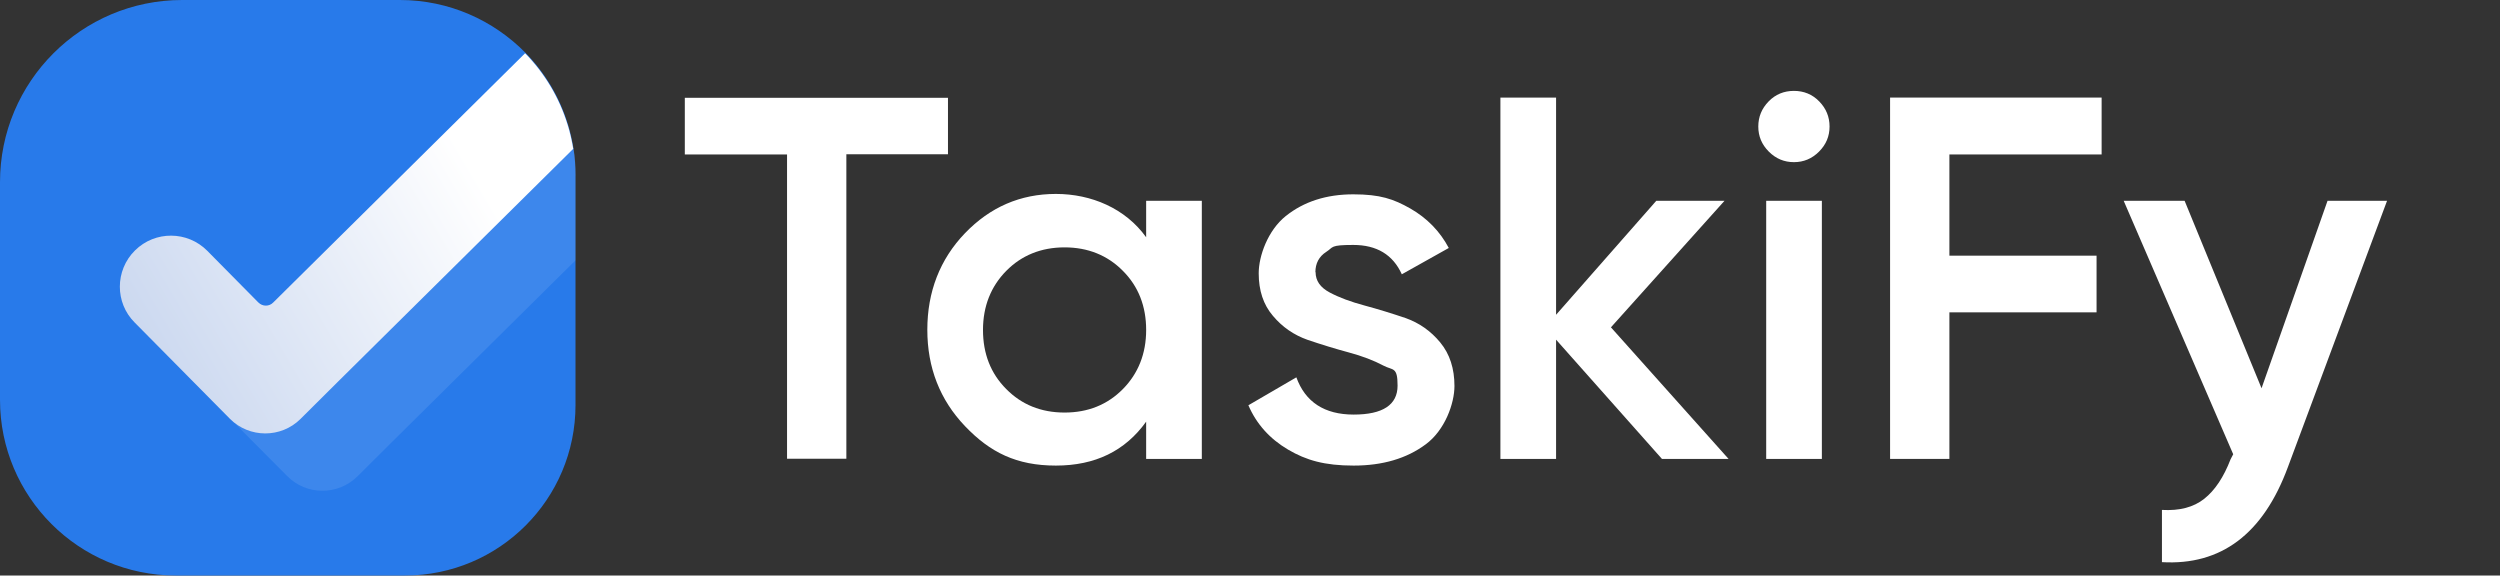 <?xml version="1.0" encoding="UTF-8"?>
<svg id="Calque_2" xmlns="http://www.w3.org/2000/svg" version="1.1" xmlns:xlink="http://www.w3.org/1999/xlink" viewBox="0 0 1235 284.3">
  <rect x="0" y="0" width="1235" height="284.3" fill="#333333" stroke="none"/>
  <!-- Generator: Adobe Illustrator 29.2.1, SVG Export Plug-In . SVG Version: 2.1.0 Build 116)  -->
  <defs>
    <style>
      .st0, .st1 {
        fill: #fff;
      }

      .st2 {
        fill: url(#Dégradé_sans_nom_4);
      }

      .st3 {
        fill: #287aea;
      }

      .st1 {
        isolation: isolate;
        opacity: .1;
      }
    </style>
    <linearGradient id="Dégradé_sans_nom_4" data-name="Dégradé sans nom 4" x1="40.1" y1="763" x2="236.8" y2="647.3" gradientTransform="translate(0 -558)" gradientUnits="userSpaceOnUse">
      <stop offset="0" stop-color="#bfcfec"/>
      <stop offset="1" stop-color="#fff"/>
    </linearGradient>
  </defs>
  <path class="st3" d="M284.3,86.8v113.3c0,46.5-37.7,84.2-84.2,84.2h-113.3C38.9,284.3,0,245.4,0,197.5v-107.5C0,40.3,40.3,0,90,0h107.5C221.8,0,243.7,10,259.5,26c9.6,9.8,16.9,21.9,21,35.3,1.2,3.9,2.1,8,2.8,12.1.7,4.3,1,8.8,1,13.3h0Z"/>
  <path class="st1" d="M284.3,86.8v41.8l-89.4,88.5-18.3,18.2c-9.7,9.6-25.3,9.5-34.8-.2l-18.2-18.3-9.9-10h0l-18.2-18.4-1-1c-4.8-4.9-7.1-11.2-7.1-17.6s2.5-13,7.5-17.9c9.9-9.8,25.9-9.7,35.7.2l25.2,25.5c2.1,2.1,5.4,2.1,7.4,0l117.4-116.2c1.2,3.9,2.1,7.9,2.8,12.1.7,4.3,1,8.8,1,13.3h0Z"/>
  <path class="st2" d="M283.2,73.5l-116.5,115.3-18.3,18.2c-9.6,9.5-25.2,9.5-34.8-.1h0l-18.2-18.4-1-1-27.9-28.2c-4.9-4.9-7.3-11.3-7.3-17.7s2.5-13,7.5-17.9c9.9-9.8,25.9-9.7,35.7.2l25.2,25.5c2.1,2.1,5.4,2.1,7.4,0l124.4-123.1c9.6,9.8,16.9,21.9,21,35.3,1.2,3.9,2.1,7.9,2.8,12.1h0v-.2Z"/>
  <g>
    <path class="st0" d="M468.3,48.2v28h-50.2v150.4h-29.3V76.3h-50.5v-28h130Z"/>
    <path class="st0" d="M566.2,99.2h27.5v127.5h-27.5v-18.4c-10.4,14.5-25.2,21.7-44.6,21.7s-32.5-6.5-44.9-19.5c-12.4-13-18.6-28.9-18.6-47.6s6.2-34.8,18.6-47.7c12.4-12.9,27.4-19.4,44.9-19.4s34.3,7.1,44.6,21.4v-18.1ZM497.1,192.2c7.6,7.7,17.2,11.6,28.8,11.6s21.2-3.9,28.8-11.6c7.6-7.7,11.5-17.5,11.5-29.2s-3.8-21.5-11.5-29.2c-7.6-7.7-17.3-11.6-28.8-11.6s-21.2,3.9-28.8,11.6c-7.6,7.7-11.5,17.5-11.5,29.2s3.8,21.5,11.5,29.2Z"/>
    <path class="st0" d="M649.9,134.4c0,4.3,2.3,7.6,7,10.1,4.7,2.5,10.4,4.6,17.1,6.4,6.7,1.8,13.5,3.9,20.3,6.2,6.8,2.4,12.5,6.4,17.2,12.1,4.7,5.7,7,12.9,7,21.5s-4.7,21.8-14.2,28.8c-9.4,7-21.3,10.5-35.6,10.5s-23.4-2.6-32.4-7.9c-9-5.3-15.6-12.6-19.6-21.9l23.7-13.8c4.4,12.2,13.9,18.4,28.3,18.4s21.7-4.8,21.7-14.3-2.3-7.4-7-9.9c-4.7-2.5-10.4-4.7-17.1-6.5-6.7-1.8-13.5-3.9-20.3-6.2-6.8-2.4-12.5-6.3-17.2-11.9-4.7-5.5-7-12.5-7-21s4.5-21.2,13.4-28.3,20-10.7,33.3-10.7,19.9,2.3,28.2,7c8.2,4.7,14.6,11.2,19,19.5l-23.2,13c-4.4-9.7-12.4-14.5-24-14.5s-9.7,1.1-13.3,3.4-5.4,5.7-5.4,10.1Z"/>
    <path class="st0" d="M853.9,226.7h-32.9l-52.3-58.9v58.9h-27.5V48.2h27.5v107.3l49.5-56.3h33.7l-56.1,62.5,58.1,65Z"/>
    <path class="st0" d="M898.6,74.9c-3.5,3.5-7.6,5.2-12.4,5.2s-8.9-1.7-12.4-5.2c-3.5-3.5-5.2-7.6-5.2-12.4s1.7-8.9,5.1-12.4c3.4-3.5,7.6-5.2,12.5-5.2s9.1,1.7,12.5,5.2c3.4,3.5,5.1,7.6,5.1,12.4s-1.7,8.9-5.2,12.4ZM872.5,226.7v-127.5h27.5v127.5h-27.5Z"/>
    <path class="st0" d="M1038.2,76.3h-75.2v50h72.7v28h-72.7v72.4h-29.3V48.2h104.5v28Z"/>
    <path class="st0" d="M1149.9,99.2h29.3l-49,131.6c-12.2,33-33,48.6-62.2,46.9v-25.8c8.7.5,15.6-1.3,20.9-5.5,5.3-4.2,9.6-10.7,13-19.5l1.3-2.5-54.1-125.2h30.1l38,92.6,32.6-92.6Z"/>
  </g>
</svg>